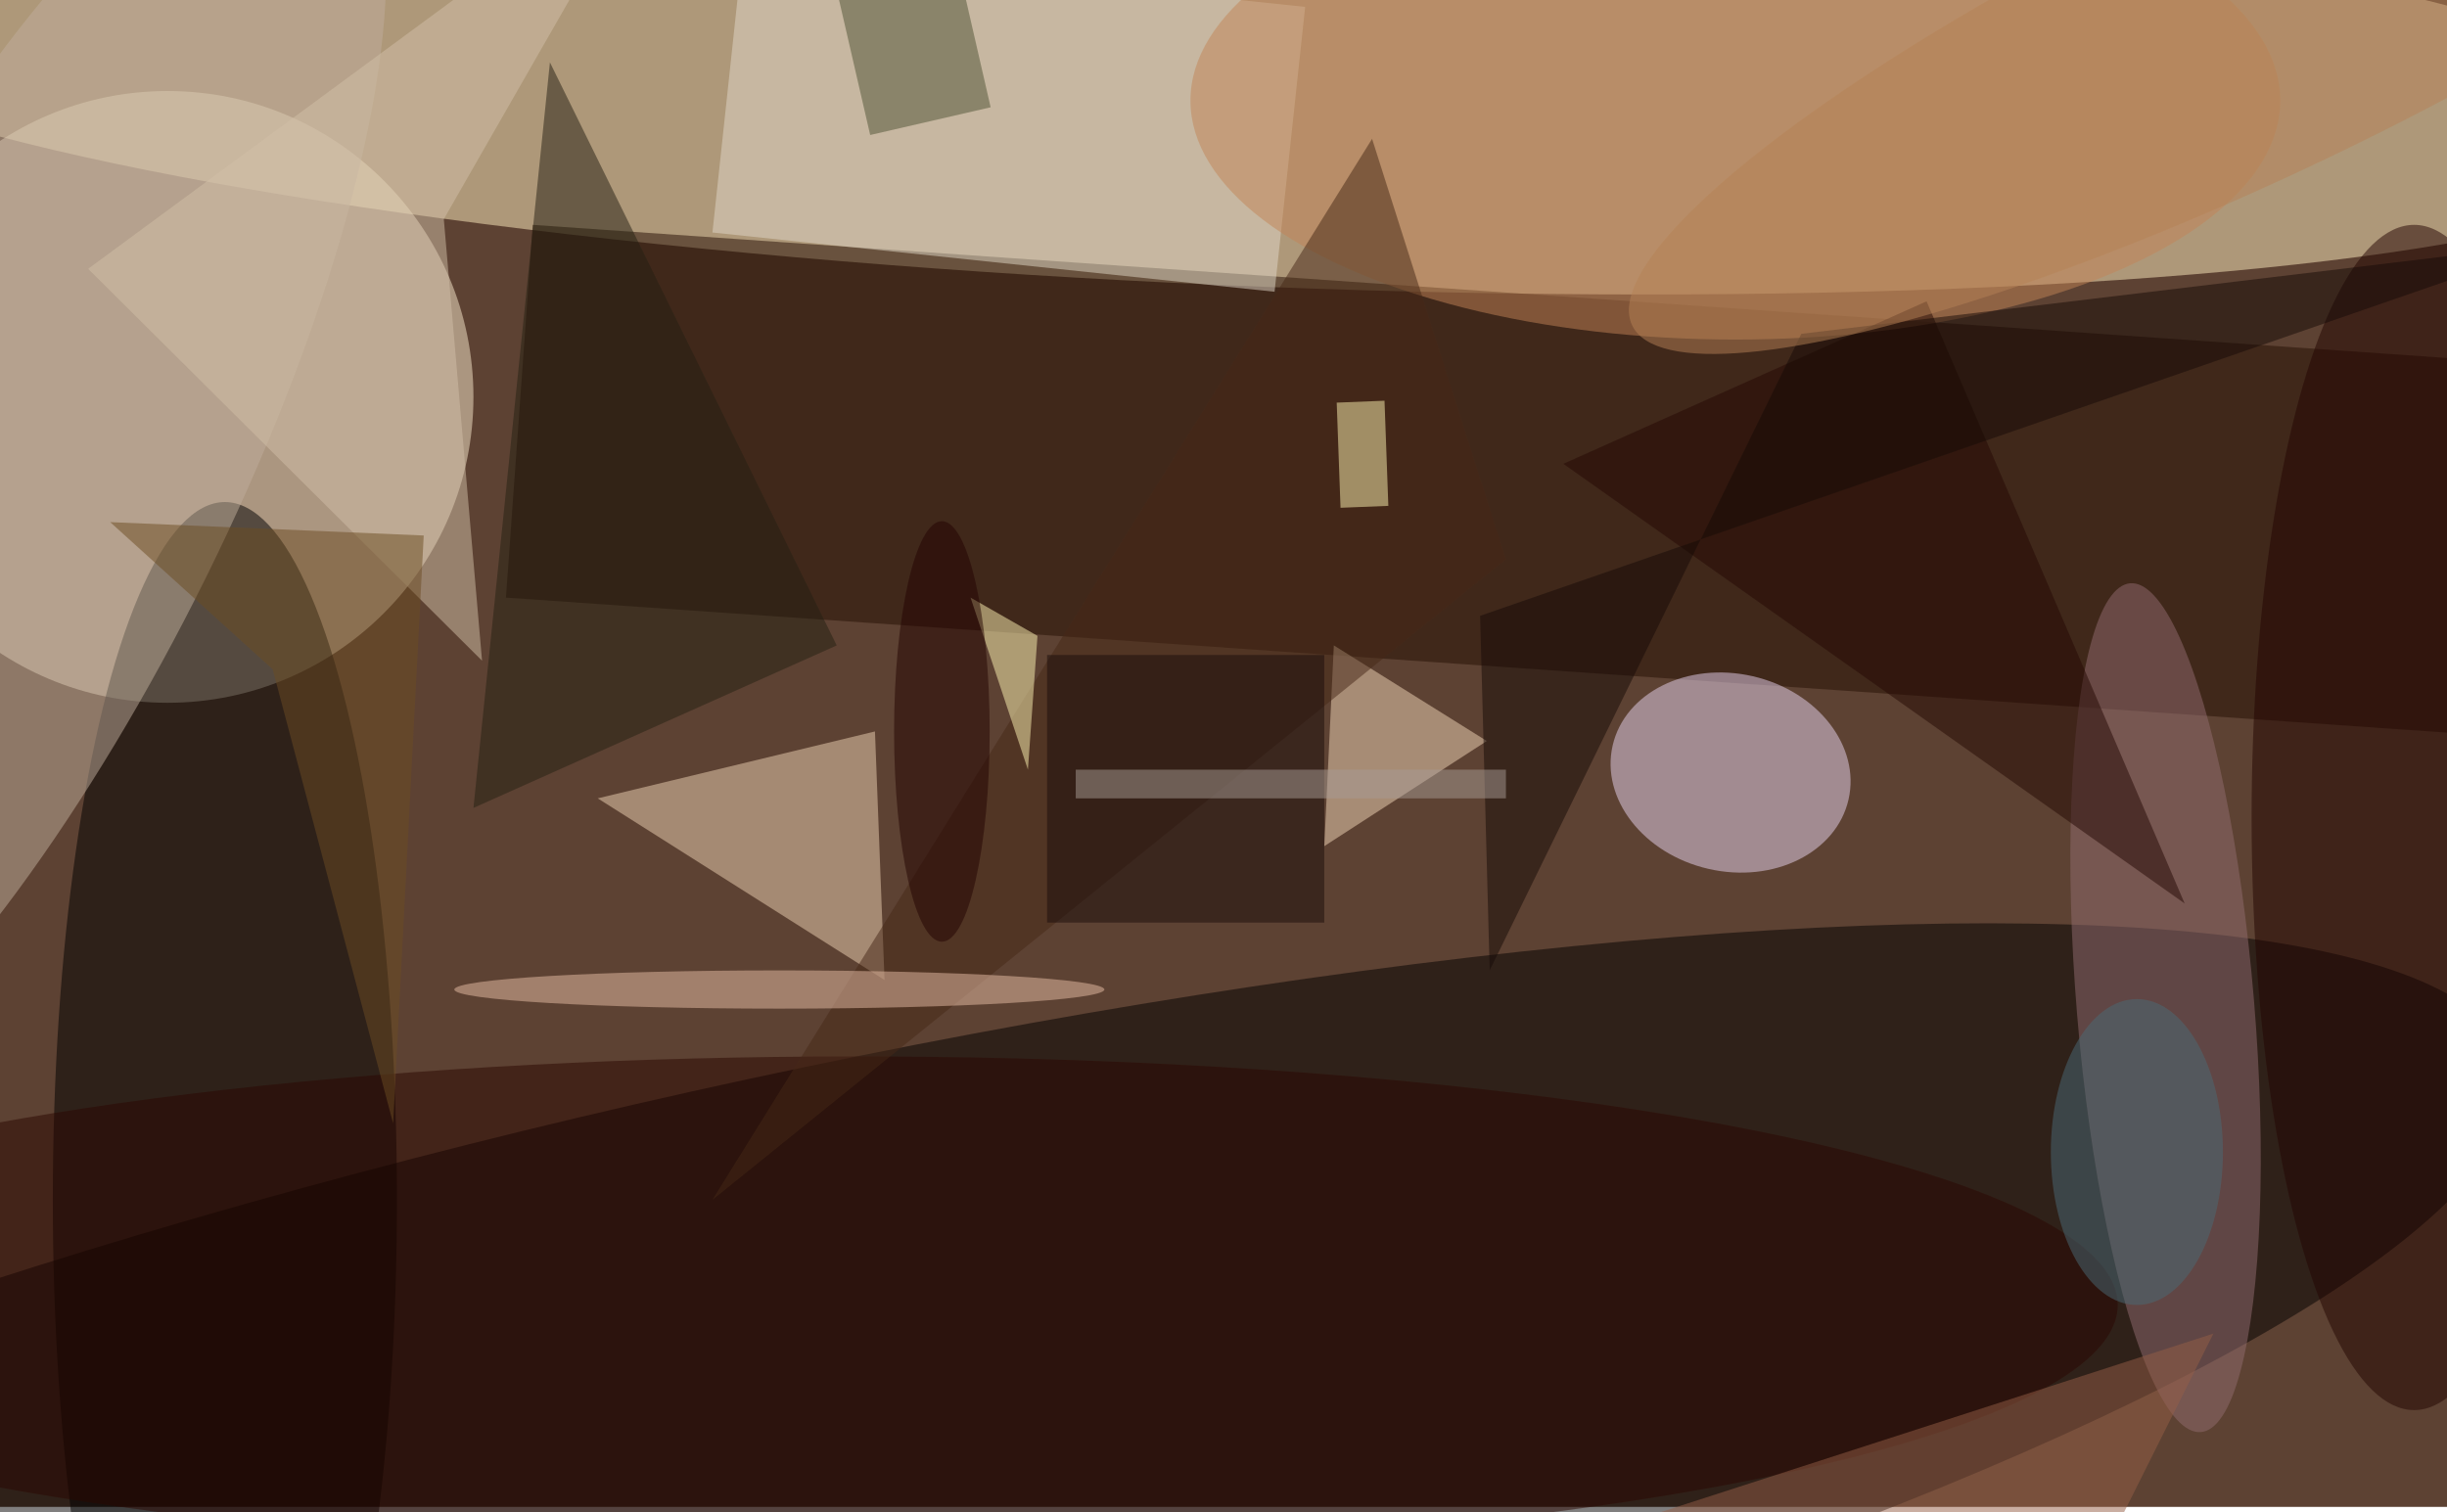 <svg xmlns="http://www.w3.org/2000/svg" viewBox="0 0 440 272"><filter id="b"><feGaussianBlur stdDeviation="10" /></filter><path fill="#5d4233" d="M0 0h440v271H0z"/><g filter="url(#b)" transform="translate(.9 .9) scale(1.719)" fill-opacity=".5"><ellipse fill="#ffeec0" rx="1" ry="1" transform="matrix(-153.793 -6.773 .981 -22.277 127.8 7)"/><ellipse fill="#faebce" cx="17" cy="41" rx="32" ry="32"/><ellipse fill="#030000" rx="1" ry="1" transform="matrix(-181.922 40.545 -8.455 -37.939 80.3 151.6)"/><ellipse cx="23" cy="125" rx="18" ry="73"/><path fill="#250f02" d="M296.8 79L52.4 62l2.8-39 244.4 17z"/><ellipse fill="#e9d4f0" rx="1" ry="1" transform="matrix(12.337 2.826 -2.308 10.079 180.5 80.3)"/><path fill="#eed3b4" d="M92 102l-1-26-29 7z"/><ellipse fill="#936c71" rx="1" ry="1" transform="matrix(9.248 -.77 3.696 44.4 226 104.9)"/><path fill="#e1d9c8" d="M77.2-6L136 .2 132.8 30 74 23.8z"/><ellipse fill="#c38457" cx="181" cy="10" rx="57" ry="25"/><ellipse fill="#220400" cx="252" cy="85" rx="17" ry="62"/><ellipse fill="#c0af9d" rx="1" ry="1" transform="rotate(26.3 -105.8 24.7) scale(23.486 76.422)"/><ellipse fill="#2a0600" cx="89" cy="136" rx="132" ry="26"/><path fill="#f3d6b9" d="M138 88l1-21 16 10z"/><path fill="#472916" d="M143 14l14 44-83 67z"/><path fill="#252112" d="M49 84l38-17L57 6z"/><path fill="#d2c1a9" d="M67.9-16L8.7 27.6l41.2 41-4-46.2z"/><ellipse fill="#e9bfa6" cx="81" cy="103" rx="34" ry="2"/><path fill="#fff7b5" d="M107 80l1-14-7-4z"/><path fill="#4f5235" d="M90.5 13.6l-5.6-24.3 12.6-3 5.6 24.4z"/><path fill="#6c4c23" d="M11 54.1l17 15.4L40.6 117l3.2-61.5z"/><path fill="#fff7b5" d="M139.3 41.6l5-.2.4 11-5 .2z"/><path fill="#240802" d="M228 94l-27-63-38 17z"/><path fill="#170a06" d="M154.3 63.9l112.6-39-79 9.5-32.6 66.6z"/><ellipse fill="#b78257" rx="1" ry="1" transform="matrix(65.795 -31.414 6.702 14.037 236 2.1)"/><path fill="#1a0c0b" d="M109 68h29v28h-29z"/><path fill="#975e47" d="M166 160l48 13 17-34z"/><ellipse fill="#4a6a77" cx="223" cy="120" rx="9" ry="16"/><path fill="#a99d94" d="M112 80h45v3h-45z"/><ellipse fill="#220300" cx="98" cy="76" rx="5" ry="22"/></g></svg>